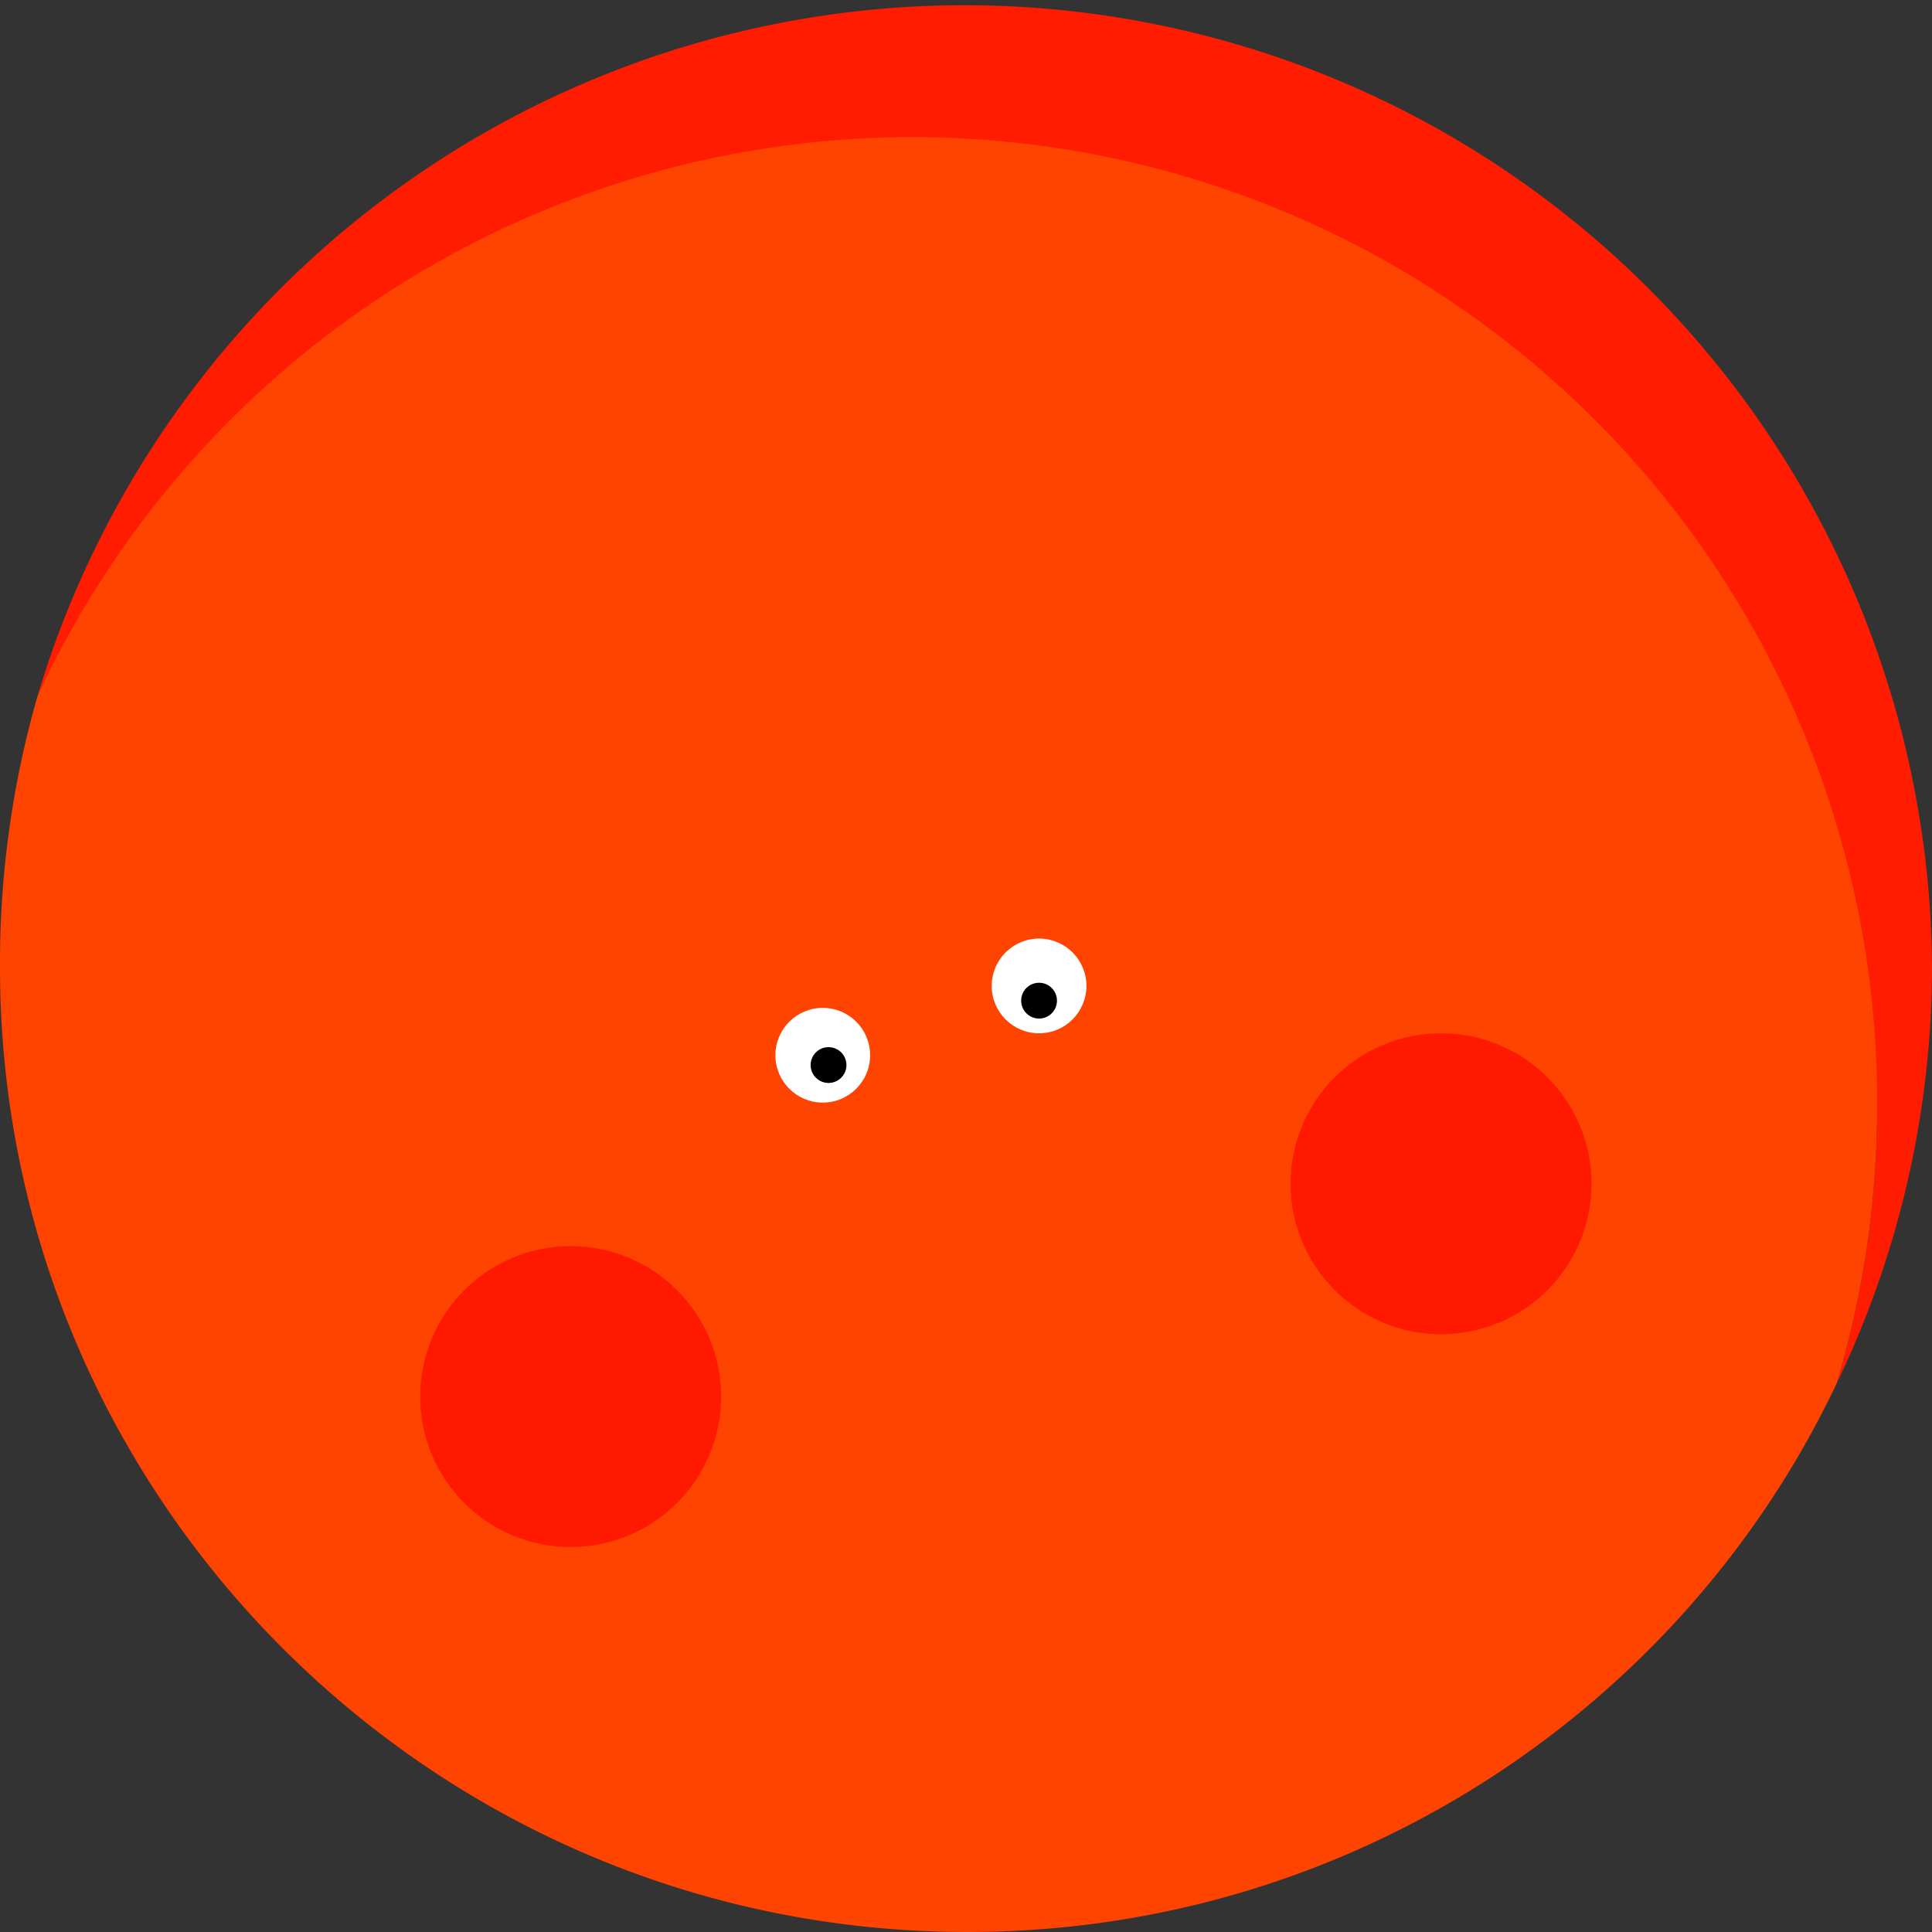<svg id="orange_1" data-name="orange_1" xmlns="http://www.w3.org/2000/svg" viewBox="0 0 669 669"><rect x="0" y="0" width="669" height="669" fill="#333333" stroke="none"/><defs><style>.cls-3-orange-level-one{fill:#ff1900}.cls-4-orange-level-one{fill:#fff}</style></defs><path d="M315 51c185 0 335 150 335 334a335 335 0 0 1-14 94 333 333 0 0 0 33-144 335 335 0 0 0-656-94A335 335 0 0 1 315 51Z" style="fill:#ff1c00"/><path d="M335 669c133 0 248-78 301-190a335 335 0 0 0 14-94A334 334 0 0 0 13 241a335 335 0 0 0-13 94c0 184 150 334 335 334Z" style="fill:#ff4300"/><circle class="cls-3-orange-level-one" cx="197.6" cy="483.6" r="52.1"/><circle class="cls-3-orange-level-one" cx="499" cy="409.9" r="52.1"/><circle class="cls-4-orange-level-one" cx="284.9" cy="365.4" r="16.4"/><circle class="cls-4-orange-level-one" cx="359.8" cy="341.4" r="16.4"/><circle cx="286.9" cy="368.8" r="6.2"/><circle cx="359.8" cy="346.5" r="6.2"/></svg>